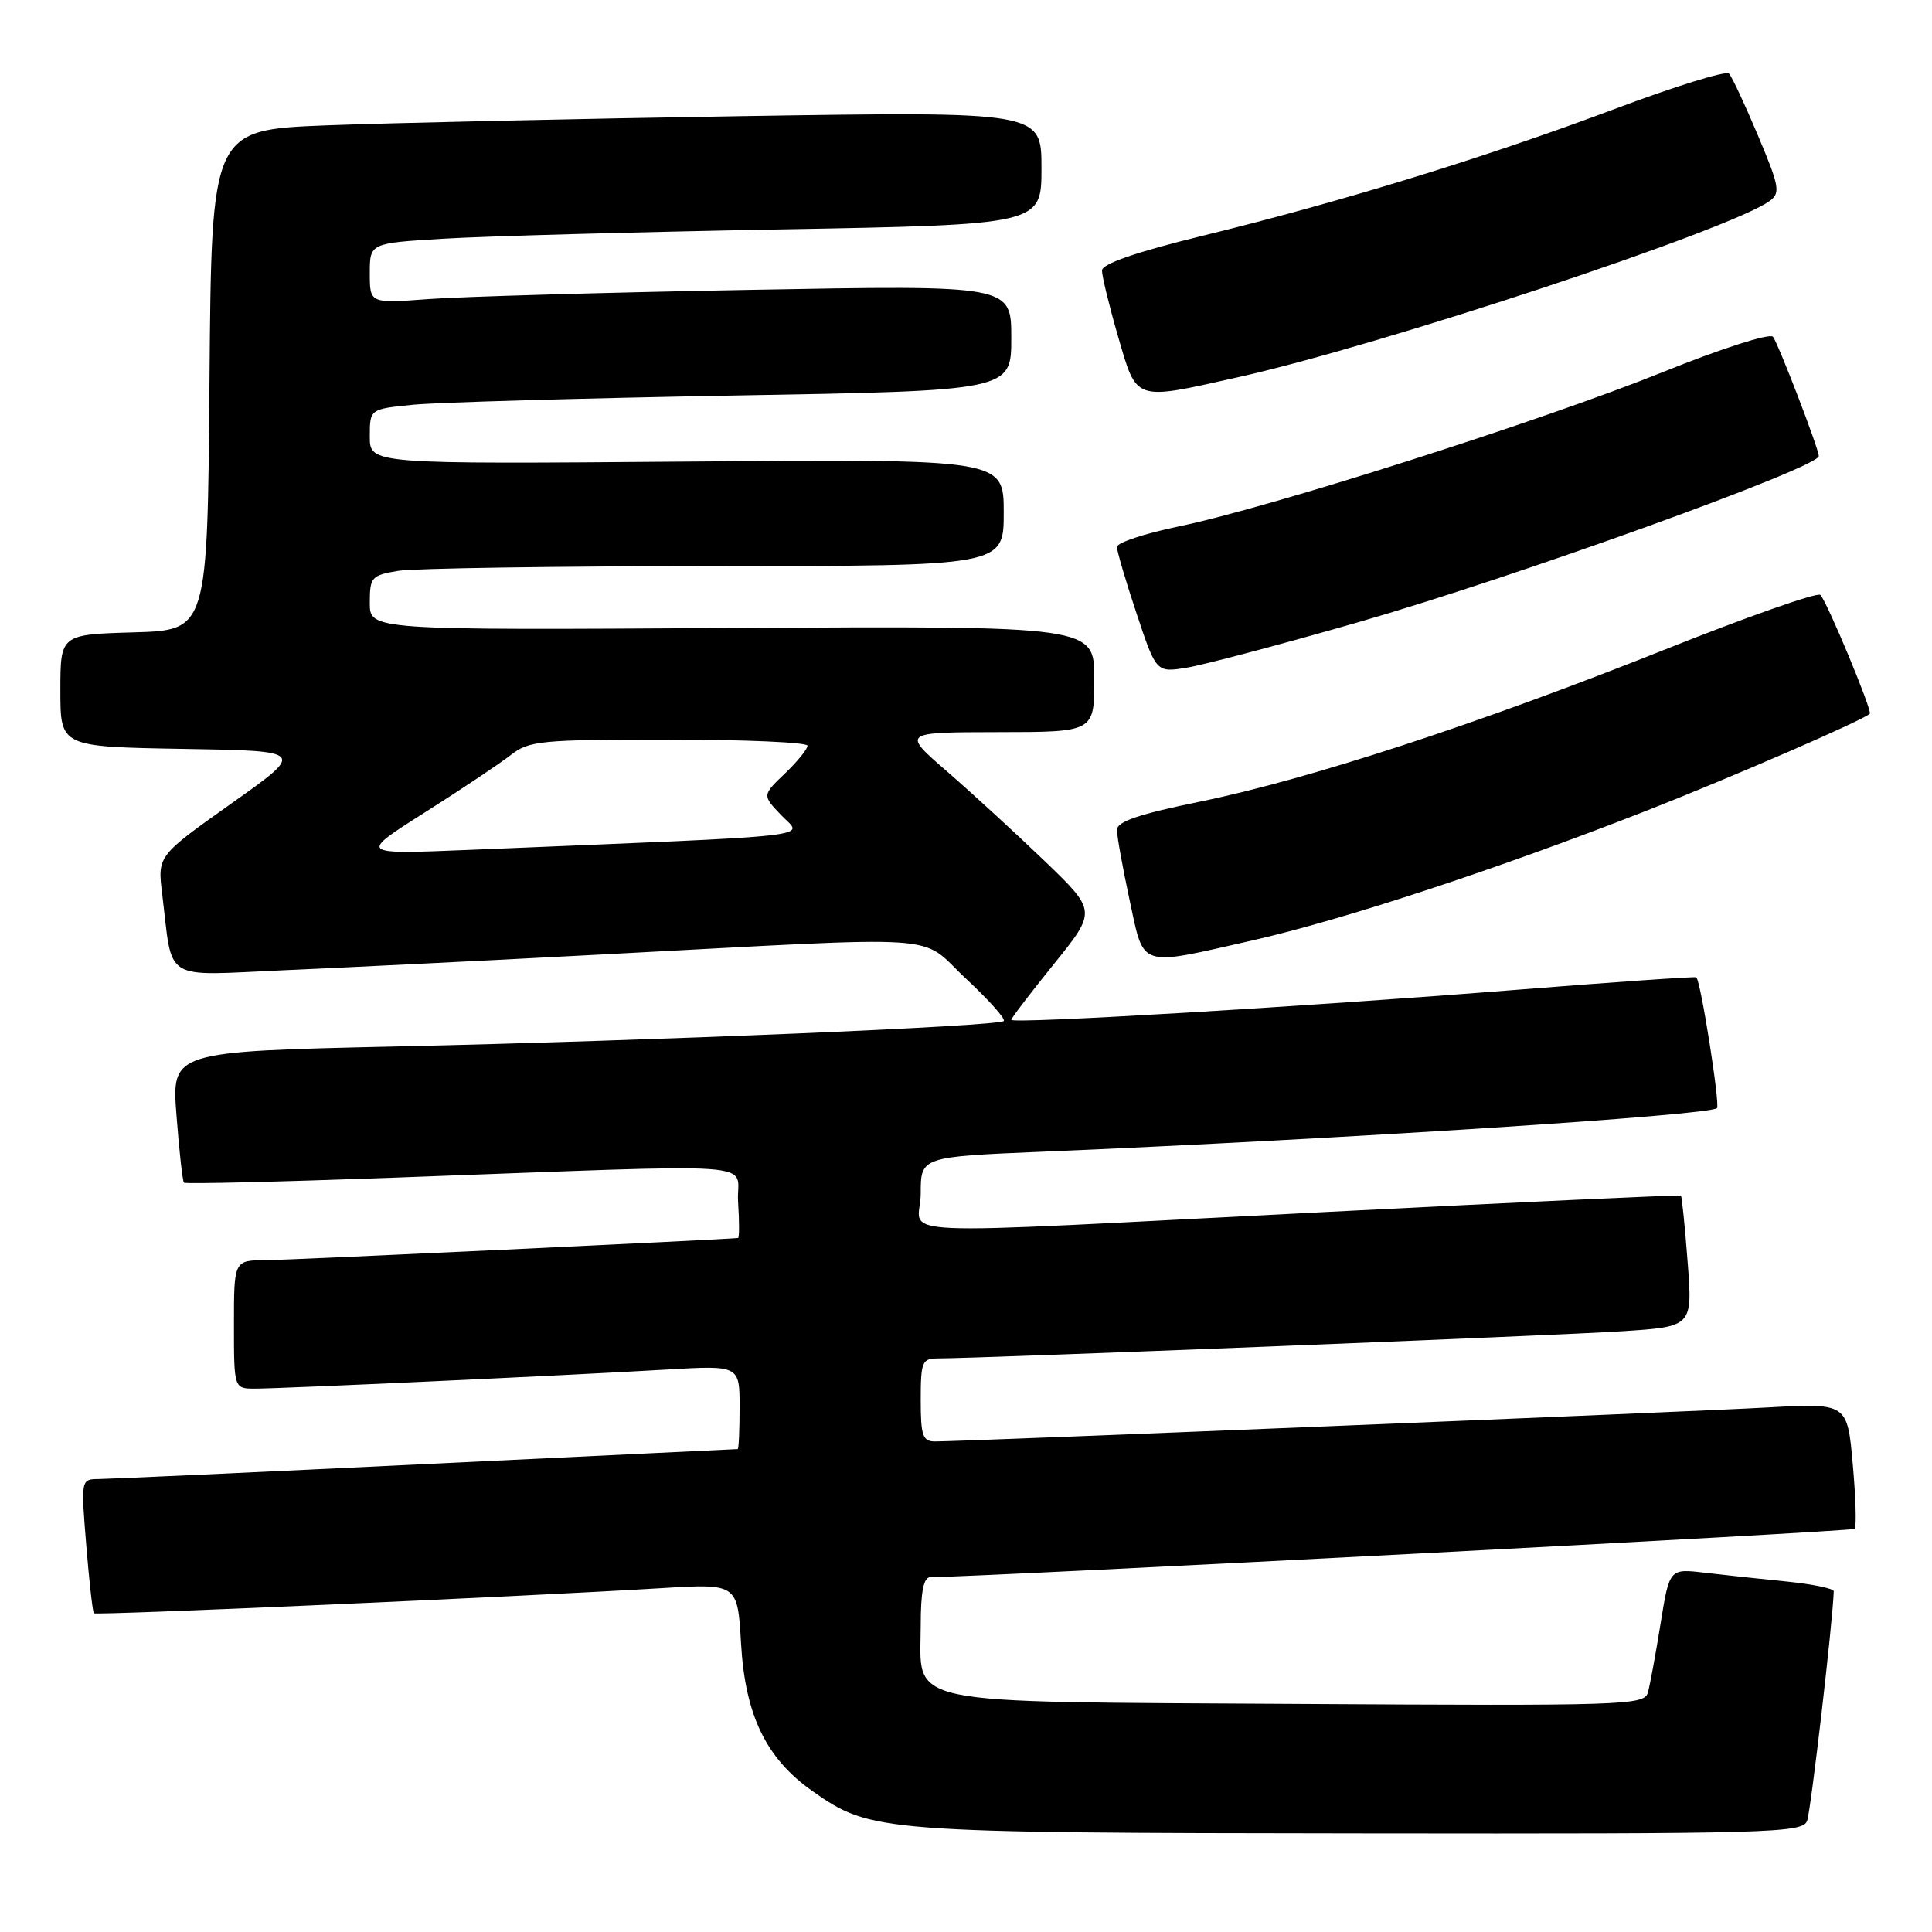 <?xml version="1.0" encoding="UTF-8" standalone="no"?>
<!DOCTYPE svg PUBLIC "-//W3C//DTD SVG 1.1//EN" "http://www.w3.org/Graphics/SVG/1.1/DTD/svg11.dtd" >
<svg xmlns="http://www.w3.org/2000/svg" xmlns:xlink="http://www.w3.org/1999/xlink" version="1.1" viewBox="0 0 256 256">
 <g >
 <path fill="currentColor"
d=" M 239.45 241.28 C 239.94 239.99 242.86 214.88 242.98 210.85 C 242.99 210.49 240.19 209.91 236.75 209.56 C 233.31 209.22 228.41 208.69 225.85 208.39 C 221.21 207.84 221.21 207.84 220.03 215.17 C 219.38 219.20 218.63 223.30 218.35 224.28 C 217.88 225.96 215.23 226.04 172.03 225.78 C 118.53 225.45 122.00 226.18 122.00 215.35 C 122.00 210.94 122.38 209.00 123.25 208.99 C 131.26 208.89 245.41 202.93 245.75 202.58 C 246.01 202.33 245.90 198.47 245.50 194.01 C 244.78 185.91 244.78 185.91 234.14 186.50 C 223.71 187.08 127.67 191.00 123.91 191.00 C 122.26 191.00 122.00 190.25 122.00 185.50 C 122.00 180.46 122.19 180.00 124.25 180.00 C 129.53 180.01 206.33 176.96 214.89 176.40 C 224.28 175.79 224.28 175.79 223.62 167.21 C 223.26 162.49 222.86 158.54 222.73 158.42 C 222.60 158.31 201.57 159.28 176.00 160.58 C 114.85 163.67 122.00 163.99 122.00 158.14 C 122.00 153.28 122.00 153.28 138.25 152.60 C 177.75 150.94 226.55 147.79 227.51 146.83 C 227.94 146.39 225.35 129.95 224.77 129.50 C 224.62 129.38 213.93 130.12 201.00 131.15 C 172.66 133.41 134.00 135.70 134.00 135.13 C 134.00 134.91 136.55 131.57 139.66 127.72 C 145.31 120.72 145.31 120.72 138.41 114.08 C 134.61 110.43 128.80 105.10 125.50 102.23 C 119.50 97.03 119.50 97.03 132.25 97.01 C 145.00 97.00 145.00 97.00 145.00 89.96 C 145.00 82.93 145.00 82.93 97.00 83.21 C 49.00 83.50 49.00 83.50 49.00 79.88 C 49.00 76.48 49.22 76.23 52.75 75.64 C 54.81 75.30 73.71 75.02 94.75 75.01 C 133.00 75.00 133.00 75.00 133.00 67.91 C 133.00 60.82 133.00 60.82 91.00 61.16 C 49.00 61.50 49.00 61.50 49.00 57.85 C 49.00 54.20 49.00 54.20 54.75 53.63 C 57.91 53.32 77.04 52.77 97.25 52.41 C 134.00 51.77 134.00 51.77 134.00 44.77 C 134.00 37.77 134.00 37.77 99.25 38.41 C 80.14 38.76 61.01 39.31 56.75 39.63 C 49.00 40.21 49.00 40.21 49.00 36.21 C 49.00 32.22 49.00 32.22 58.75 31.63 C 64.11 31.30 84.14 30.75 103.25 30.40 C 138.00 29.77 138.00 29.77 138.00 22.27 C 138.00 14.77 138.00 14.77 98.25 15.39 C 76.39 15.74 51.64 16.29 43.26 16.61 C 28.03 17.21 28.03 17.21 27.76 50.35 C 27.50 83.50 27.50 83.50 17.75 83.79 C 8.00 84.07 8.00 84.07 8.00 91.51 C 8.00 98.95 8.00 98.95 24.25 99.23 C 40.49 99.50 40.49 99.50 30.68 106.45 C 20.87 113.41 20.87 113.41 21.49 118.45 C 22.94 130.30 21.29 129.28 37.85 128.55 C 45.91 128.20 64.88 127.26 80.00 126.46 C 126.63 124.01 121.56 123.67 127.98 129.66 C 131.01 132.49 133.28 135.02 133.00 135.29 C 132.26 135.99 86.76 137.90 52.62 138.66 C 22.73 139.33 22.73 139.33 23.39 147.85 C 23.75 152.54 24.19 156.53 24.38 156.71 C 24.57 156.90 37.04 156.60 52.11 156.05 C 103.09 154.19 97.45 153.80 97.80 159.25 C 97.97 161.86 97.97 164.02 97.80 164.04 C 95.94 164.25 38.40 166.96 35.25 166.98 C 31.00 167.00 31.00 167.00 31.00 175.50 C 31.00 184.00 31.00 184.00 33.80 184.00 C 37.29 184.00 75.15 182.25 88.25 181.48 C 98.00 180.91 98.00 180.91 98.00 186.45 C 98.00 189.50 97.89 192.00 97.75 192.01 C 97.61 192.02 79.05 192.91 56.50 193.99 C 33.95 195.08 14.43 195.97 13.11 195.98 C 10.72 196.00 10.72 196.00 11.43 204.74 C 11.82 209.54 12.28 213.61 12.44 213.77 C 12.73 214.06 68.60 211.59 87.62 210.44 C 97.73 209.83 97.73 209.83 98.19 217.73 C 98.74 227.30 101.51 233.01 107.67 237.34 C 115.41 242.78 116.50 242.86 180.14 242.93 C 234.69 243.00 238.83 242.88 239.45 241.28 Z  M 166.00 124.60 C 178.05 121.86 198.47 115.14 218.00 107.49 C 229.45 103.00 246.89 95.43 247.76 94.57 C 248.12 94.21 242.07 79.66 241.21 78.83 C 240.82 78.45 231.51 81.72 220.53 86.10 C 195.93 95.91 173.32 103.30 158.92 106.24 C 150.90 107.88 148.00 108.87 148.00 109.96 C 148.00 110.78 148.75 114.95 149.67 119.23 C 151.63 128.37 150.72 128.07 166.00 124.60 Z  M 180.00 82.44 C 200.66 76.50 241.00 61.95 241.00 60.43 C 241.00 59.47 235.57 45.36 234.92 44.62 C 234.48 44.13 228.00 46.21 220.32 49.31 C 204.39 55.73 168.34 67.23 156.25 69.74 C 151.71 70.68 148.00 71.91 148.00 72.47 C 148.00 73.03 149.17 77.01 150.61 81.32 C 153.21 89.14 153.21 89.14 157.36 88.45 C 159.63 88.07 169.82 85.37 180.00 82.44 Z  M 163.89 50.02 C 182.96 45.78 229.31 30.42 234.49 26.63 C 235.94 25.57 235.79 24.72 232.95 17.98 C 231.22 13.86 229.49 10.16 229.10 9.75 C 228.72 9.34 221.90 11.45 213.95 14.44 C 196.91 20.84 177.62 26.78 159.27 31.26 C 150.54 33.40 146.03 34.96 146.02 35.84 C 146.01 36.57 146.97 40.51 148.15 44.59 C 150.67 53.24 150.19 53.08 163.89 50.02 Z  M 56.28 107.66 C 61.11 104.60 66.23 101.18 67.67 100.05 C 70.08 98.15 71.64 98.00 88.63 98.00 C 98.74 98.00 107.00 98.37 107.00 98.81 C 107.00 99.26 105.65 100.92 104.00 102.50 C 100.99 105.38 100.99 105.38 103.55 108.05 C 106.40 111.03 109.99 110.63 62.25 112.61 C 47.50 113.22 47.50 113.22 56.28 107.66 Z "/>
</g>
</svg>